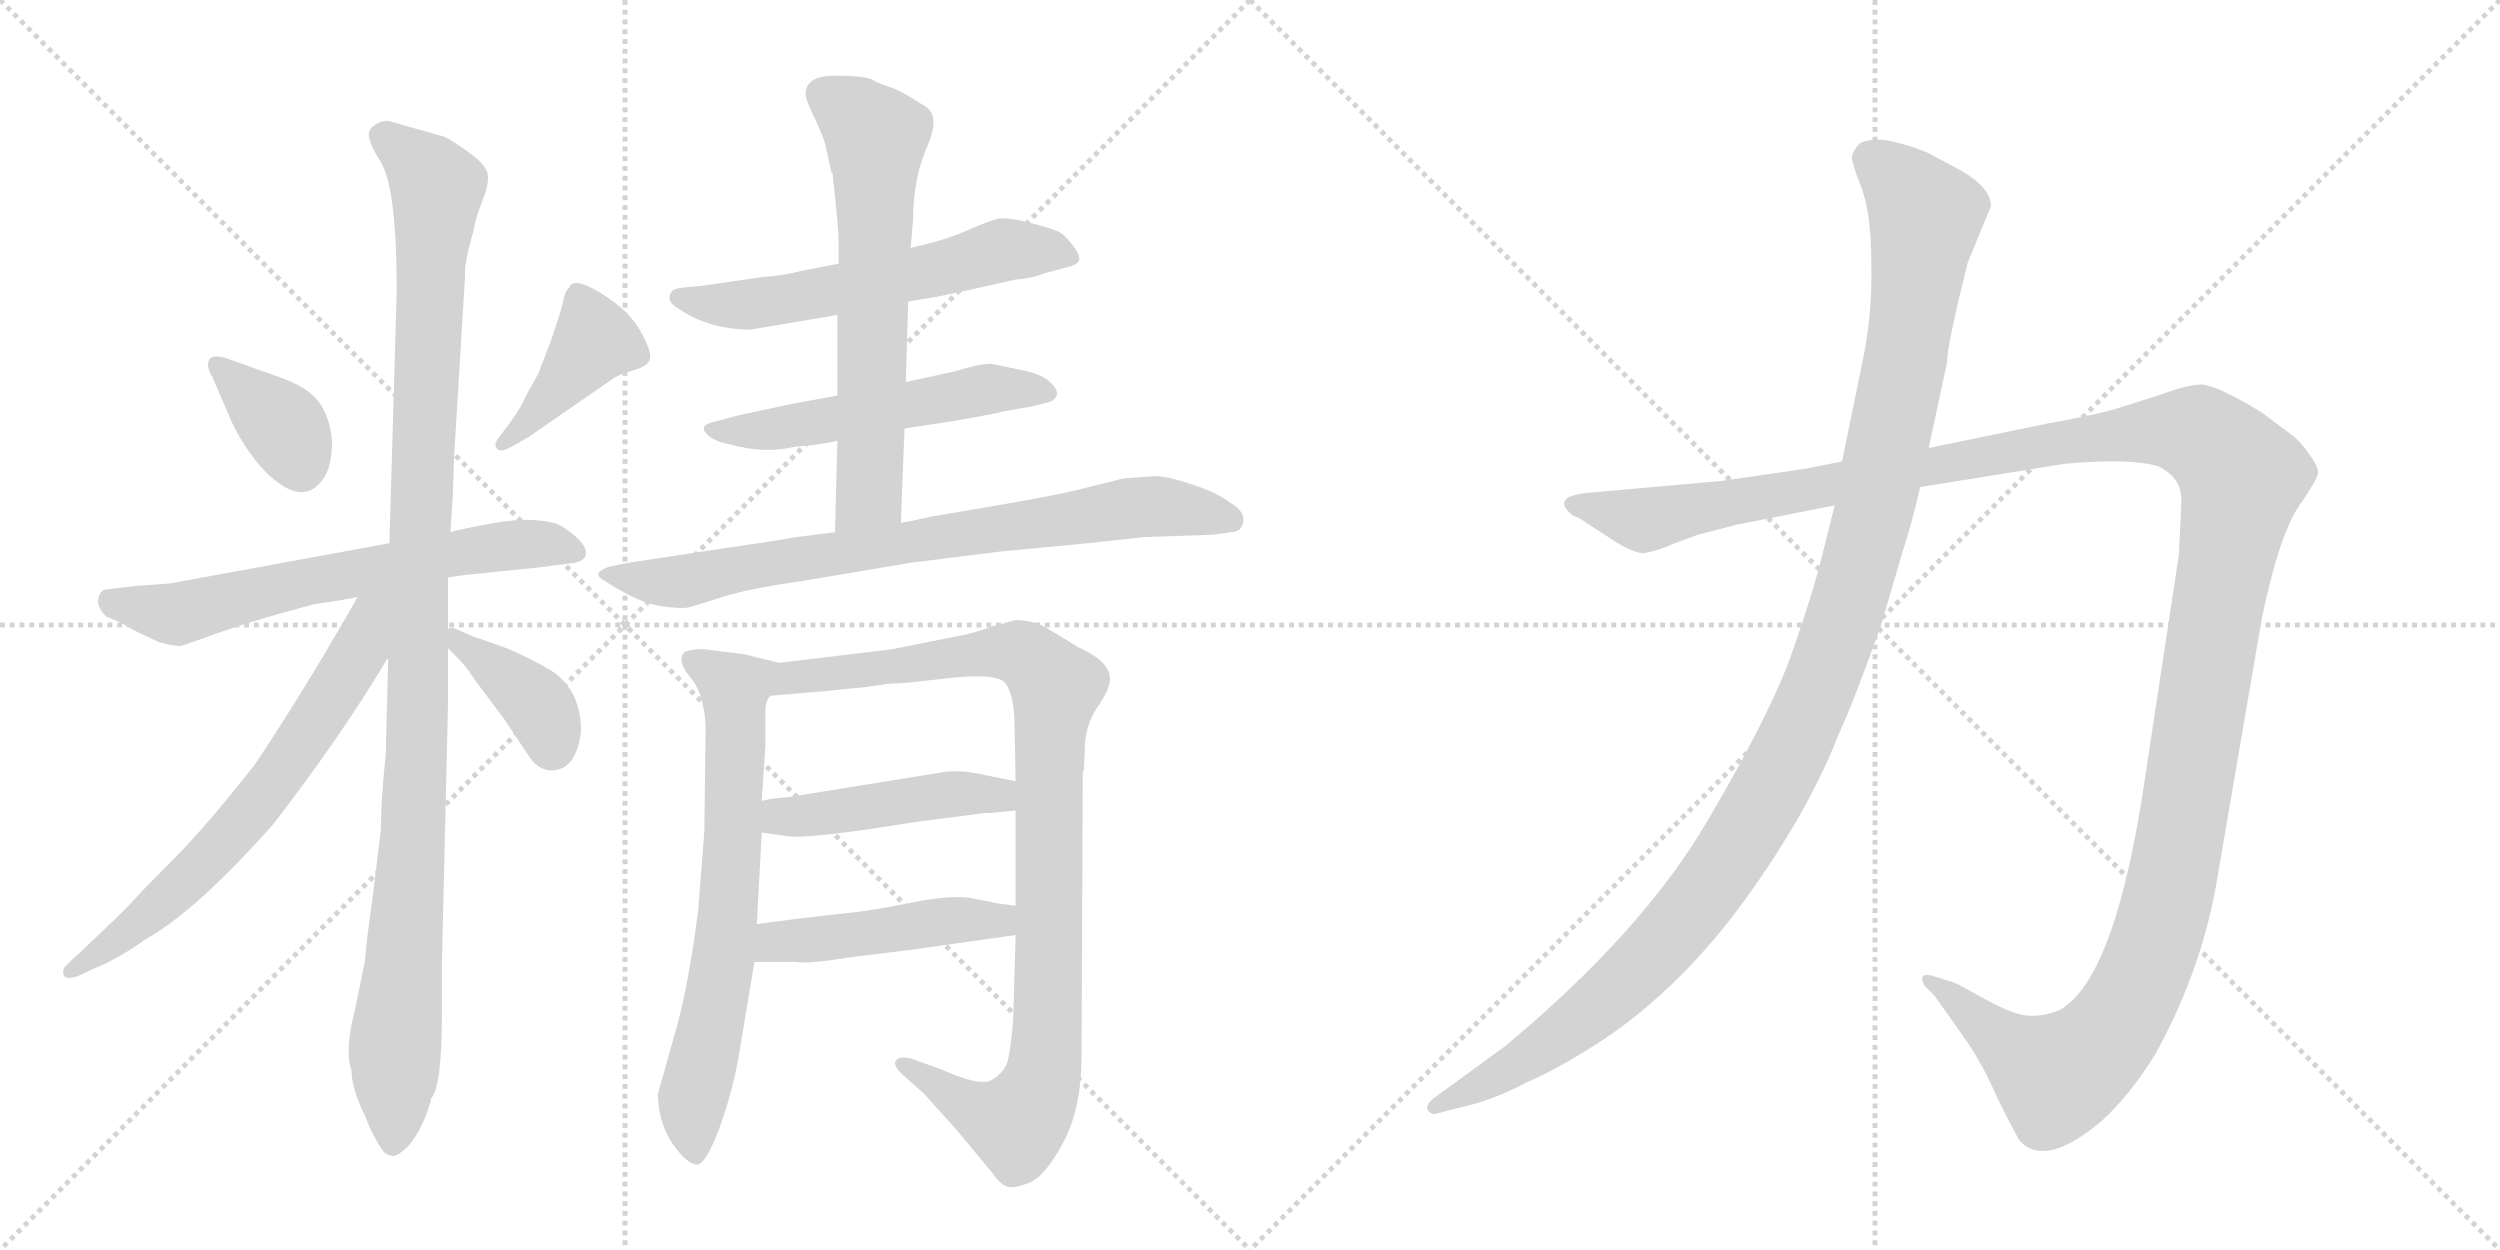 <svg version="1.1" viewBox="0 0 2048 1024" xmlns="http://www.w3.org/2000/svg">
  <g stroke="lightgray" stroke-dasharray="1,1" stroke-width="1" transform="scale(4, 4)">
    <line x1="0" y1="0" x2="256" y2="256"></line>
    <line x1="256" y1="0" x2="0" y2="256"></line>
    <line x1="128" y1="0" x2="128" y2="256"></line>
    <line x1="0" y1="128" x2="256" y2="128"></line>
    <line x1="256" y1="0" x2="512" y2="256"></line>
    <line x1="512" y1="0" x2="256" y2="256"></line>
    <line x1="384" y1="0" x2="384" y2="256"></line>
    <line x1="256" y1="128" x2="512" y2="128"></line>
  </g>
<g transform="scale(1, -1) translate(0, -850)">
   <style type="text/css">
    @keyframes keyframes0 {
      from {
       stroke: black;
       stroke-dashoffset: 363;
       stroke-width: 128;
       }
       54% {
       animation-timing-function: step-end;
       stroke: black;
       stroke-dashoffset: 0;
       stroke-width: 128;
       }
       to {
       stroke: black;
       stroke-width: 1024;
       }
       }
       #make-me-a-hanzi-animation-0 {
         animation: keyframes0 0.545s both;
         animation-delay: 0s;
         animation-timing-function: linear;
       }
    @keyframes keyframes1 {
      from {
       stroke: black;
       stroke-dashoffset: 406;
       stroke-width: 128;
       }
       57% {
       animation-timing-function: step-end;
       stroke: black;
       stroke-dashoffset: 0;
       stroke-width: 128;
       }
       to {
       stroke: black;
       stroke-width: 1024;
       }
       }
       #make-me-a-hanzi-animation-1 {
         animation: keyframes1 0.58s both;
         animation-delay: 0.545s;
         animation-timing-function: linear;
       }
    @keyframes keyframes2 {
      from {
       stroke: black;
       stroke-dashoffset: 639;
       stroke-width: 128;
       }
       68% {
       animation-timing-function: step-end;
       stroke: black;
       stroke-dashoffset: 0;
       stroke-width: 128;
       }
       to {
       stroke: black;
       stroke-width: 1024;
       }
       }
       #make-me-a-hanzi-animation-2 {
         animation: keyframes2 0.77s both;
         animation-delay: 1.126s;
         animation-timing-function: linear;
       }
    @keyframes keyframes3 {
      from {
       stroke: black;
       stroke-dashoffset: 1100;
       stroke-width: 128;
       }
       78% {
       animation-timing-function: step-end;
       stroke: black;
       stroke-dashoffset: 0;
       stroke-width: 128;
       }
       to {
       stroke: black;
       stroke-width: 1024;
       }
       }
       #make-me-a-hanzi-animation-3 {
         animation: keyframes3 1.145s both;
         animation-delay: 1.896s;
         animation-timing-function: linear;
       }
    @keyframes keyframes4 {
      from {
       stroke: black;
       stroke-dashoffset: 660;
       stroke-width: 128;
       }
       68% {
       animation-timing-function: step-end;
       stroke: black;
       stroke-dashoffset: 0;
       stroke-width: 128;
       }
       to {
       stroke: black;
       stroke-width: 1024;
       }
       }
       #make-me-a-hanzi-animation-4 {
         animation: keyframes4 0.787s both;
         animation-delay: 3.041s;
         animation-timing-function: linear;
       }
    @keyframes keyframes5 {
      from {
       stroke: black;
       stroke-dashoffset: 384;
       stroke-width: 128;
       }
       56% {
       animation-timing-function: step-end;
       stroke: black;
       stroke-dashoffset: 0;
       stroke-width: 128;
       }
       to {
       stroke: black;
       stroke-width: 1024;
       }
       }
       #make-me-a-hanzi-animation-5 {
         animation: keyframes5 0.562s both;
         animation-delay: 3.828s;
         animation-timing-function: linear;
       }
    @keyframes keyframes6 {
      from {
       stroke: black;
       stroke-dashoffset: 577;
       stroke-width: 128;
       }
       65% {
       animation-timing-function: step-end;
       stroke: black;
       stroke-dashoffset: 0;
       stroke-width: 128;
       }
       to {
       stroke: black;
       stroke-width: 1024;
       }
       }
       #make-me-a-hanzi-animation-6 {
         animation: keyframes6 0.72s both;
         animation-delay: 4.391s;
         animation-timing-function: linear;
       }
    @keyframes keyframes7 {
      from {
       stroke: black;
       stroke-dashoffset: 530;
       stroke-width: 128;
       }
       63% {
       animation-timing-function: step-end;
       stroke: black;
       stroke-dashoffset: 0;
       stroke-width: 128;
       }
       to {
       stroke: black;
       stroke-width: 1024;
       }
       }
       #make-me-a-hanzi-animation-7 {
         animation: keyframes7 0.681s both;
         animation-delay: 5.11s;
         animation-timing-function: linear;
       }
    @keyframes keyframes8 {
      from {
       stroke: black;
       stroke-dashoffset: 636;
       stroke-width: 128;
       }
       67% {
       animation-timing-function: step-end;
       stroke: black;
       stroke-dashoffset: 0;
       stroke-width: 128;
       }
       to {
       stroke: black;
       stroke-width: 1024;
       }
       }
       #make-me-a-hanzi-animation-8 {
         animation: keyframes8 0.768s both;
         animation-delay: 5.792s;
         animation-timing-function: linear;
       }
    @keyframes keyframes9 {
      from {
       stroke: black;
       stroke-dashoffset: 766;
       stroke-width: 128;
       }
       71% {
       animation-timing-function: step-end;
       stroke: black;
       stroke-dashoffset: 0;
       stroke-width: 128;
       }
       to {
       stroke: black;
       stroke-width: 1024;
       }
       }
       #make-me-a-hanzi-animation-9 {
         animation: keyframes9 0.873s both;
         animation-delay: 6.559s;
         animation-timing-function: linear;
       }
    @keyframes keyframes10 {
      from {
       stroke: black;
       stroke-dashoffset: 683;
       stroke-width: 128;
       }
       69% {
       animation-timing-function: step-end;
       stroke: black;
       stroke-dashoffset: 0;
       stroke-width: 128;
       }
       to {
       stroke: black;
       stroke-width: 1024;
       }
       }
       #make-me-a-hanzi-animation-10 {
         animation: keyframes10 0.806s both;
         animation-delay: 7.432s;
         animation-timing-function: linear;
       }
    @keyframes keyframes11 {
      from {
       stroke: black;
       stroke-dashoffset: 968;
       stroke-width: 128;
       }
       76% {
       animation-timing-function: step-end;
       stroke: black;
       stroke-dashoffset: 0;
       stroke-width: 128;
       }
       to {
       stroke: black;
       stroke-width: 1024;
       }
       }
       #make-me-a-hanzi-animation-11 {
         animation: keyframes11 1.038s both;
         animation-delay: 8.238s;
         animation-timing-function: linear;
       }
    @keyframes keyframes12 {
      from {
       stroke: black;
       stroke-dashoffset: 456;
       stroke-width: 128;
       }
       60% {
       animation-timing-function: step-end;
       stroke: black;
       stroke-dashoffset: 0;
       stroke-width: 128;
       }
       to {
       stroke: black;
       stroke-width: 1024;
       }
       }
       #make-me-a-hanzi-animation-12 {
         animation: keyframes12 0.621s both;
         animation-delay: 9.276s;
         animation-timing-function: linear;
       }
    @keyframes keyframes13 {
      from {
       stroke: black;
       stroke-dashoffset: 462;
       stroke-width: 128;
       }
       60% {
       animation-timing-function: step-end;
       stroke: black;
       stroke-dashoffset: 0;
       stroke-width: 128;
       }
       to {
       stroke: black;
       stroke-width: 1024;
       }
       }
       #make-me-a-hanzi-animation-13 {
         animation: keyframes13 0.626s both;
         animation-delay: 9.897s;
         animation-timing-function: linear;
       }
    @keyframes keyframes14 {
      from {
       stroke: black;
       stroke-dashoffset: 1487;
       stroke-width: 128;
       }
       83% {
       animation-timing-function: step-end;
       stroke: black;
       stroke-dashoffset: 0;
       stroke-width: 128;
       }
       to {
       stroke: black;
       stroke-width: 1024;
       }
       }
       #make-me-a-hanzi-animation-14 {
         animation: keyframes14 1.46s both;
         animation-delay: 10.523s;
         animation-timing-function: linear;
       }
    @keyframes keyframes15 {
      from {
       stroke: black;
       stroke-dashoffset: 1196;
       stroke-width: 128;
       }
       80% {
       animation-timing-function: step-end;
       stroke: black;
       stroke-dashoffset: 0;
       stroke-width: 128;
       }
       to {
       stroke: black;
       stroke-width: 1024;
       }
       }
       #make-me-a-hanzi-animation-15 {
         animation: keyframes15 1.223s both;
         animation-delay: 11.983s;
         animation-timing-function: linear;
       }
</style>
<path d="M 184 557 Q 173 560 171 554.5 Q 169 549 174 541 L 190 504 Q 201 481 217 464 Q 248 433 265 458 Q 272 468 272 489 Q 270 509 261 521 Q 252 533 229 541 L 184 557 Z" fill="lightgray"></path> 
<path d="M 431 526 Q 428 518 418 504 L 409 492 Q 404 486 407 482.5 Q 410 479 419 484 L 433 492 L 501 539 Q 506 543 518.5 546.5 Q 531 550 532.5 556 Q 534 562 524.5 579 Q 515 596 492 610 Q 469 624 466 614 Q 463 612 461.5 604 Q 460 596 451 570 L 441 544 L 431 526 Z" fill="lightgray"></path> 
<path d="M 367 377 L 381 379 L 440 385 L 471 389 Q 480 391 480 397 Q 480 403 471.5 410.5 Q 463 418 456 421 Q 435 427 404.5 421.5 Q 374 416 369 414 L 319 405 L 139 372 L 111 370 L 86 367 Q 82 366 80.5 359.5 Q 79 353 87 345 Q 102 339 109 334 L 130 324 Q 145 320 149 321 L 169 328 Q 201 340 257 355 Q 285 359 293 361 L 367 377 Z" fill="lightgray"></path> 
<path d="M 362 19 L 362 60 L 367 273 L 367 319 L 367 335 L 367 377 L 369 414 L 371 445 L 372 476 L 381 624 Q 380 634 388 661 Q 389 670 395 685 Q 401 700 399.5 707.5 Q 398 715 385 724.5 Q 372 734 364 738 L 318 751 Q 310 751 304 745 Q 298 739 311.5 718 Q 325 697 325 612 L 319 405 L 318 310 L 316 232 Q 312 194 312 170 L 305 113 Q 300 78 299 63 L 291 24 Q 282 -11 288 -27 Q 288 -42 299 -64 L 303 -74 Q 310 -88 313.5 -92.5 Q 317 -97 323 -97 Q 341 -90 353 -52 L 353 -50 Q 362 -41 362 19 Z" fill="lightgray"></path> 
<path d="M 293 361 Q 251 287 209 224 Q 169 173 142 146 Q 114 118 109 112 Q 104 106 70 74 L 54 59 Q 51 56 52 52 Q 53 47 63 50 L 78 57 Q 96 64 120 81 Q 161 104 224 175 Q 281 249 317 310 L 318 310 C 363 375 311 393 293 361 Z" fill="lightgray"></path> 
<path d="M 367 319 L 375 311 Q 382 304 389 293 L 413 261 L 433 231 Q 439 221 449 219 Q 472 217 476 251 Q 476 285 451 301 Q 436 310 415 319 Q 393 327 389 328 L 373 335 Q 370 336 367 335 C 352 334 352 334 367 319 Z" fill="lightgray"></path> 
<path d="M 744 603 L 768 607 L 792 612 L 832 621 Q 846 622 855 626 L 874 631 Q 883 633 884 637 Q 885 641 878.5 649.5 Q 872 658 866.5 660.5 Q 861 663 843.5 667.5 Q 826 672 819 671 Q 812 670 793 661.5 Q 774 653 746 647 L 687 634 L 656 628 Q 641 624 624 623 L 576 616 L 565 615 Q 553 614 551 612 Q 544 604 556 597 Q 581 580 615 580 L 686 592 L 744 603 Z" fill="lightgray"></path> 
<path d="M 741 499 L 774 504 Q 775 504 797.5 508 Q 820 512 822 513 L 845 517 L 857 520 Q 864 521 866 527 Q 866 532 859 538 Q 852 544 836 547 L 812 552 Q 802 552 783 546 L 742 537 L 686 526 L 648 519 L 606 510 L 587 505 Q 572 502 578.5 495 Q 585 488 598 486 Q 626 478 651 484 Q 675 486 686 489 L 741 499 Z" fill="lightgray"></path> 
<path d="M 738 422 L 741 499 L 742 537 L 744 603 L 746 647 L 748 670 Q 748 704 760 731 Q 771 757 756 764 Q 741 774 731 778 Q 721 781 714 785 Q 707 788 684 788 Q 660 788 660 773 Q 660 768 667 754 Q 674 739 676 732 L 681 709 L 682 708 Q 687 663 687 652 L 687 634 L 686 592 L 686 526 L 686 489 L 684 414 C 683 384 737 392 738 422 Z" fill="lightgray"></path> 
<path d="M 920 458 L 884 449 Q 869 445 817 436 L 764 427 Q 741 422 740 422 L 738 422 L 684 414 L 652 410 Q 636 407 594 401 L 515 389 L 500 386 Q 484 381 494 375 Q 523 356 541 353.5 Q 559 351 564.5 352.5 Q 570 354 592 361 Q 614 368 657 374 L 746 389 L 818 398 L 891 405 L 937 410 L 994 412 L 1008 414 Q 1017 414 1018.5 422.5 Q 1020 431 1008 438 Q 998 446 977 453 Q 956 460 946 460 L 920 458 Z" fill="lightgray"></path> 
<path d="M 638 307 L 610 314 L 578 318 Q 569 319 561 316 Q 553 309 568 292 Q 578 277 578 251 L 577 169 L 572 105 Q 565 49 555 11 L 539 -46 Q 539 -69 551 -87 Q 563 -104 571 -104 Q 578 -104 589 -75 Q 600 -45 605 -16 L 618 62 L 620 93 L 624 168 L 624 194 L 627 239 L 627 267 Q 627 276 631 280 C 639 307 639 307 638 307 Z" fill="lightgray"></path> 
<path d="M 889 243 Q 891 260 900 272 Q 908 284 909 291 Q 912 307 883 320 Q 862 333 853 338 Q 843 342 832 342 L 813 337 Q 798 331 780 328 L 730 318 L 638 307 C 608 303 601 277 631 280 L 678 284 Q 696 286 708 287 L 729 290 Q 736 290 746 291 L 773 294 Q 815 299 823 291 Q 830 283 831 261 L 832 210 L 832 186 L 832 108 L 832 84 L 830 15 Q 828 -11 825 -21 Q 821 -30 812 -35 Q 802 -40 771 -26 L 746 -17 Q 736 -15 734 -19 Q 731 -22 739 -30 L 757 -46 L 784 -76 L 813 -111 Q 819 -120 825 -122 Q 830 -124 843 -119 Q 856 -114 871 -86 Q 886 -58 886 -15 L 887 217 L 888 220 L 889 243 Z" fill="lightgray"></path> 
<path d="M 624 168 L 645 165 Q 656 163 707 170 L 753 177 L 807 184 L 811 184 L 832 186 C 862 189 861 204 832 210 L 807 215 Q 791 219 776 218 L 646 197 Q 632 196 624 194 C 595 188 594 172 624 168 Z" fill="lightgray"></path> 
<path d="M 618 62 L 652 62 Q 661 60 698 66 L 747 72 L 832 84 C 862 88 862 104 832 108 L 817 110 L 797 114 Q 783 117 754 112 Q 725 106 703 103 L 658 98 L 620 93 C 590 89 588 62 618 62 Z" fill="lightgray"></path> 
<path d="M 1422 420 L 1503 436 L 1573 451 L 1691 470 Q 1745 475 1768 468 Q 1787 459 1787 440 L 1785 396 L 1758 218 Q 1734 50 1688 23 Q 1674 17 1662 18 Q 1651 18 1627 31 Q 1604 44 1601 45 L 1585 50 Q 1580 52 1576 51 Q 1573 49 1577 42 L 1585 34 L 1609 0 Q 1624 -21 1637 -51 Q 1653 -83 1655 -85 Q 1676 -107 1722 -68 Q 1745 -47 1766 -13 Q 1805 58 1817 134 L 1853 344 Q 1867 411 1883 435 Q 1899 458 1899 463 Q 1899 468 1891 479 Q 1883 490 1877 494 L 1853 512 Q 1817 534 1804 535 Q 1792 535 1771 527 L 1733 515 Q 1716 510 1677 503 L 1580 483 L 1509 472 L 1479 466 L 1410 456 L 1298 446 Q 1284 444 1282 440 Q 1280 436 1284 432 Q 1288 427 1293 426 L 1316 411 Q 1338 396 1347 397 Q 1356 398 1372 405 L 1391 412 L 1422 420 Z" fill="lightgray"></path> 
<path d="M 1503 436 L 1493 396 Q 1486 367 1469 318 Q 1452 268 1399 178 Q 1346 87 1233 -7 L 1174 -50 Q 1167 -56 1170 -60 Q 1174 -64 1178 -62 L 1193 -58 Q 1222 -52 1250 -37 Q 1278 -25 1316 0 Q 1380 44 1431 115 Q 1482 186 1506 248 Q 1519 276 1541 338 L 1558 396 Q 1567 424 1573 451 L 1580 483 L 1595 553 Q 1595 567 1612 635 L 1631 681 Q 1631 696 1607 710 L 1579 725 Q 1562 732 1546 735 Q 1530 737 1523 732 Q 1519 728 1517 722 Q 1517 716 1525 696 Q 1533 675 1533 633 Q 1534 591 1525 550 L 1509 472 L 1503 436 Z" fill="lightgray"></path> 
      <clipPath id="make-me-a-hanzi-clip-0">
      <path d="M 184 557 Q 173 560 171 554.5 Q 169 549 174 541 L 190 504 Q 201 481 217 464 Q 248 433 265 458 Q 272 468 272 489 Q 270 509 261 521 Q 252 533 229 541 L 184 557 Z" fill="lightgray"></path>
      </clipPath>
      <path clip-path="url(#make-me-a-hanzi-clip-0)" d="M 179 549 L 233 500 L 246 468 " fill="none" id="make-me-a-hanzi-animation-0" stroke-dasharray="235 470" stroke-linecap="round"></path>

      <clipPath id="make-me-a-hanzi-clip-1">
      <path d="M 431 526 Q 428 518 418 504 L 409 492 Q 404 486 407 482.5 Q 410 479 419 484 L 433 492 L 501 539 Q 506 543 518.5 546.5 Q 531 550 532.5 556 Q 534 562 524.5 579 Q 515 596 492 610 Q 469 624 466 614 Q 463 612 461.5 604 Q 460 596 451 570 L 441 544 L 431 526 Z" fill="lightgray"></path>
      </clipPath>
      <path clip-path="url(#make-me-a-hanzi-clip-1)" d="M 523 559 L 488 571 L 413 486 " fill="none" id="make-me-a-hanzi-animation-1" stroke-dasharray="278 556" stroke-linecap="round"></path>

      <clipPath id="make-me-a-hanzi-clip-2">
      <path d="M 367 377 L 381 379 L 440 385 L 471 389 Q 480 391 480 397 Q 480 403 471.5 410.5 Q 463 418 456 421 Q 435 427 404.5 421.5 Q 374 416 369 414 L 319 405 L 139 372 L 111 370 L 86 367 Q 82 366 80.5 359.5 Q 79 353 87 345 Q 102 339 109 334 L 130 324 Q 145 320 149 321 L 169 328 Q 201 340 257 355 Q 285 359 293 361 L 367 377 Z" fill="lightgray"></path>
      </clipPath>
      <path clip-path="url(#make-me-a-hanzi-clip-2)" d="M 93 356 L 142 347 L 366 396 L 437 405 L 469 400 " fill="none" id="make-me-a-hanzi-animation-2" stroke-dasharray="511 1022" stroke-linecap="round"></path>

      <clipPath id="make-me-a-hanzi-clip-3">
      <path d="M 362 19 L 362 60 L 367 273 L 367 319 L 367 335 L 367 377 L 369 414 L 371 445 L 372 476 L 381 624 Q 380 634 388 661 Q 389 670 395 685 Q 401 700 399.5 707.5 Q 398 715 385 724.5 Q 372 734 364 738 L 318 751 Q 310 751 304 745 Q 298 739 311.5 718 Q 325 697 325 612 L 319 405 L 318 310 L 316 232 Q 312 194 312 170 L 305 113 Q 300 78 299 63 L 291 24 Q 282 -11 288 -27 Q 288 -42 299 -64 L 303 -74 Q 310 -88 313.5 -92.5 Q 317 -97 323 -97 Q 341 -90 353 -52 L 353 -50 Q 362 -41 362 19 Z" fill="lightgray"></path>
      </clipPath>
      <path clip-path="url(#make-me-a-hanzi-clip-3)" d="M 315 739 L 358 697 L 342 381 L 342 236 L 322 -86 " fill="none" id="make-me-a-hanzi-animation-3" stroke-dasharray="972 1944" stroke-linecap="round"></path>

      <clipPath id="make-me-a-hanzi-clip-4">
      <path d="M 293 361 Q 251 287 209 224 Q 169 173 142 146 Q 114 118 109 112 Q 104 106 70 74 L 54 59 Q 51 56 52 52 Q 53 47 63 50 L 78 57 Q 96 64 120 81 Q 161 104 224 175 Q 281 249 317 310 L 318 310 C 363 375 311 393 293 361 Z" fill="lightgray"></path>
      </clipPath>
      <path clip-path="url(#make-me-a-hanzi-clip-4)" d="M 313 360 L 281 294 L 213 194 L 143 120 L 58 54 " fill="none" id="make-me-a-hanzi-animation-4" stroke-dasharray="532 1064" stroke-linecap="round"></path>

      <clipPath id="make-me-a-hanzi-clip-5">
      <path d="M 367 319 L 375 311 Q 382 304 389 293 L 413 261 L 433 231 Q 439 221 449 219 Q 472 217 476 251 Q 476 285 451 301 Q 436 310 415 319 Q 393 327 389 328 L 373 335 Q 370 336 367 335 C 352 334 352 334 367 319 Z" fill="lightgray"></path>
      </clipPath>
      <path clip-path="url(#make-me-a-hanzi-clip-5)" d="M 370 331 L 438 275 L 452 238 " fill="none" id="make-me-a-hanzi-animation-5" stroke-dasharray="256 512" stroke-linecap="round"></path>

      <clipPath id="make-me-a-hanzi-clip-6">
      <path d="M 744 603 L 768 607 L 792 612 L 832 621 Q 846 622 855 626 L 874 631 Q 883 633 884 637 Q 885 641 878.5 649.5 Q 872 658 866.5 660.5 Q 861 663 843.5 667.5 Q 826 672 819 671 Q 812 670 793 661.5 Q 774 653 746 647 L 687 634 L 656 628 Q 641 624 624 623 L 576 616 L 565 615 Q 553 614 551 612 Q 544 604 556 597 Q 581 580 615 580 L 686 592 L 744 603 Z" fill="lightgray"></path>
      </clipPath>
      <path clip-path="url(#make-me-a-hanzi-clip-6)" d="M 560 607 L 581 600 L 619 601 L 831 646 L 875 641 " fill="none" id="make-me-a-hanzi-animation-6" stroke-dasharray="449 898" stroke-linecap="round"></path>

      <clipPath id="make-me-a-hanzi-clip-7">
      <path d="M 741 499 L 774 504 Q 775 504 797.5 508 Q 820 512 822 513 L 845 517 L 857 520 Q 864 521 866 527 Q 866 532 859 538 Q 852 544 836 547 L 812 552 Q 802 552 783 546 L 742 537 L 686 526 L 648 519 L 606 510 L 587 505 Q 572 502 578.5 495 Q 585 488 598 486 Q 626 478 651 484 Q 675 486 686 489 L 741 499 Z" fill="lightgray"></path>
      </clipPath>
      <path clip-path="url(#make-me-a-hanzi-clip-7)" d="M 586 497 L 657 502 L 814 532 L 857 529 " fill="none" id="make-me-a-hanzi-animation-7" stroke-dasharray="402 804" stroke-linecap="round"></path>

      <clipPath id="make-me-a-hanzi-clip-8">
      <path d="M 738 422 L 741 499 L 742 537 L 744 603 L 746 647 L 748 670 Q 748 704 760 731 Q 771 757 756 764 Q 741 774 731 778 Q 721 781 714 785 Q 707 788 684 788 Q 660 788 660 773 Q 660 768 667 754 Q 674 739 676 732 L 681 709 L 682 708 Q 687 663 687 652 L 687 634 L 686 592 L 686 526 L 686 489 L 684 414 C 683 384 737 392 738 422 Z" fill="lightgray"></path>
      </clipPath>
      <path clip-path="url(#make-me-a-hanzi-clip-8)" d="M 675 773 L 713 743 L 718 718 L 712 445 L 690 421 " fill="none" id="make-me-a-hanzi-animation-8" stroke-dasharray="508 1016" stroke-linecap="round"></path>

      <clipPath id="make-me-a-hanzi-clip-9">
      <path d="M 920 458 L 884 449 Q 869 445 817 436 L 764 427 Q 741 422 740 422 L 738 422 L 684 414 L 652 410 Q 636 407 594 401 L 515 389 L 500 386 Q 484 381 494 375 Q 523 356 541 353.5 Q 559 351 564.5 352.5 Q 570 354 592 361 Q 614 368 657 374 L 746 389 L 818 398 L 891 405 L 937 410 L 994 412 L 1008 414 Q 1017 414 1018.5 422.5 Q 1020 431 1008 438 Q 998 446 977 453 Q 956 460 946 460 L 920 458 Z" fill="lightgray"></path>
      </clipPath>
      <path clip-path="url(#make-me-a-hanzi-clip-9)" d="M 504 376 L 563 374 L 920 433 L 962 435 L 1008 424 " fill="none" id="make-me-a-hanzi-animation-9" stroke-dasharray="638 1276" stroke-linecap="round"></path>

      <clipPath id="make-me-a-hanzi-clip-10">
      <path d="M 638 307 L 610 314 L 578 318 Q 569 319 561 316 Q 553 309 568 292 Q 578 277 578 251 L 577 169 L 572 105 Q 565 49 555 11 L 539 -46 Q 539 -69 551 -87 Q 563 -104 571 -104 Q 578 -104 589 -75 Q 600 -45 605 -16 L 618 62 L 620 93 L 624 168 L 624 194 L 627 239 L 627 267 Q 627 276 631 280 C 639 307 639 307 638 307 Z" fill="lightgray"></path>
      </clipPath>
      <path clip-path="url(#make-me-a-hanzi-clip-10)" d="M 567 310 L 602 286 L 597 102 L 567 -51 L 569 -96 " fill="none" id="make-me-a-hanzi-animation-10" stroke-dasharray="555 1110" stroke-linecap="round"></path>

      <clipPath id="make-me-a-hanzi-clip-11">
      <path d="M 889 243 Q 891 260 900 272 Q 908 284 909 291 Q 912 307 883 320 Q 862 333 853 338 Q 843 342 832 342 L 813 337 Q 798 331 780 328 L 730 318 L 638 307 C 608 303 601 277 631 280 L 678 284 Q 696 286 708 287 L 729 290 Q 736 290 746 291 L 773 294 Q 815 299 823 291 Q 830 283 831 261 L 832 210 L 832 186 L 832 108 L 832 84 L 830 15 Q 828 -11 825 -21 Q 821 -30 812 -35 Q 802 -40 771 -26 L 746 -17 Q 736 -15 734 -19 Q 731 -22 739 -30 L 757 -46 L 784 -76 L 813 -111 Q 819 -120 825 -122 Q 830 -124 843 -119 Q 856 -114 871 -86 Q 886 -58 886 -15 L 887 217 L 888 220 L 889 243 Z" fill="lightgray"></path>
      </clipPath>
      <path clip-path="url(#make-me-a-hanzi-clip-11)" d="M 638 285 L 649 295 L 815 316 L 839 313 L 865 287 L 859 217 L 857 -7 L 849 -47 L 833 -70 L 827 -70 L 795 -57 L 740 -22 " fill="none" id="make-me-a-hanzi-animation-11" stroke-dasharray="840 1680" stroke-linecap="round"></path>

      <clipPath id="make-me-a-hanzi-clip-12">
      <path d="M 624 168 L 645 165 Q 656 163 707 170 L 753 177 L 807 184 L 811 184 L 832 186 C 862 189 861 204 832 210 L 807 215 Q 791 219 776 218 L 646 197 Q 632 196 624 194 C 595 188 594 172 624 168 Z" fill="lightgray"></path>
      </clipPath>
      <path clip-path="url(#make-me-a-hanzi-clip-12)" d="M 630 188 L 650 181 L 783 200 L 809 200 L 826 192 " fill="none" id="make-me-a-hanzi-animation-12" stroke-dasharray="328 656" stroke-linecap="round"></path>

      <clipPath id="make-me-a-hanzi-clip-13">
      <path d="M 618 62 L 652 62 Q 661 60 698 66 L 747 72 L 832 84 C 862 88 862 104 832 108 L 817 110 L 797 114 Q 783 117 754 112 Q 725 106 703 103 L 658 98 L 620 93 C 590 89 588 62 618 62 Z" fill="lightgray"></path>
      </clipPath>
      <path clip-path="url(#make-me-a-hanzi-clip-13)" d="M 624 69 L 641 79 L 780 96 L 818 96 L 824 90 " fill="none" id="make-me-a-hanzi-animation-13" stroke-dasharray="334 668" stroke-linecap="round"></path>

      <clipPath id="make-me-a-hanzi-clip-14">
      <path d="M 1422 420 L 1503 436 L 1573 451 L 1691 470 Q 1745 475 1768 468 Q 1787 459 1787 440 L 1785 396 L 1758 218 Q 1734 50 1688 23 Q 1674 17 1662 18 Q 1651 18 1627 31 Q 1604 44 1601 45 L 1585 50 Q 1580 52 1576 51 Q 1573 49 1577 42 L 1585 34 L 1609 0 Q 1624 -21 1637 -51 Q 1653 -83 1655 -85 Q 1676 -107 1722 -68 Q 1745 -47 1766 -13 Q 1805 58 1817 134 L 1853 344 Q 1867 411 1883 435 Q 1899 458 1899 463 Q 1899 468 1891 479 Q 1883 490 1877 494 L 1853 512 Q 1817 534 1804 535 Q 1792 535 1771 527 L 1733 515 Q 1716 510 1677 503 L 1580 483 L 1509 472 L 1479 466 L 1410 456 L 1298 446 Q 1284 444 1282 440 Q 1280 436 1284 432 Q 1288 427 1293 426 L 1316 411 Q 1338 396 1347 397 Q 1356 398 1372 405 L 1391 412 L 1422 420 Z" fill="lightgray"></path>
      </clipPath>
      <path clip-path="url(#make-me-a-hanzi-clip-14)" d="M 1288 437 L 1356 425 L 1689 489 L 1760 497 L 1802 494 L 1830 469 L 1837 459 L 1786 163 L 1766 78 L 1743 25 L 1710 -16 L 1685 -32 L 1580 47 " fill="none" id="make-me-a-hanzi-animation-14" stroke-dasharray="1359 2718" stroke-linecap="round"></path>

      <clipPath id="make-me-a-hanzi-clip-15">
      <path d="M 1503 436 L 1493 396 Q 1486 367 1469 318 Q 1452 268 1399 178 Q 1346 87 1233 -7 L 1174 -50 Q 1167 -56 1170 -60 Q 1174 -64 1178 -62 L 1193 -58 Q 1222 -52 1250 -37 Q 1278 -25 1316 0 Q 1380 44 1431 115 Q 1482 186 1506 248 Q 1519 276 1541 338 L 1558 396 Q 1567 424 1573 451 L 1580 483 L 1595 553 Q 1595 567 1612 635 L 1631 681 Q 1631 696 1607 710 L 1579 725 Q 1562 732 1546 735 Q 1530 737 1523 732 Q 1519 728 1517 722 Q 1517 716 1525 696 Q 1533 675 1533 633 Q 1534 591 1525 550 L 1509 472 L 1503 436 Z" fill="lightgray"></path>
      </clipPath>
      <path clip-path="url(#make-me-a-hanzi-clip-15)" d="M 1532 720 L 1554 703 L 1577 670 L 1573 633 L 1534 426 L 1510 340 L 1470 242 L 1412 139 L 1347 61 L 1259 -12 L 1175 -56 " fill="none" id="make-me-a-hanzi-animation-15" stroke-dasharray="1068 2136" stroke-linecap="round"></path>

</g>
</svg>
